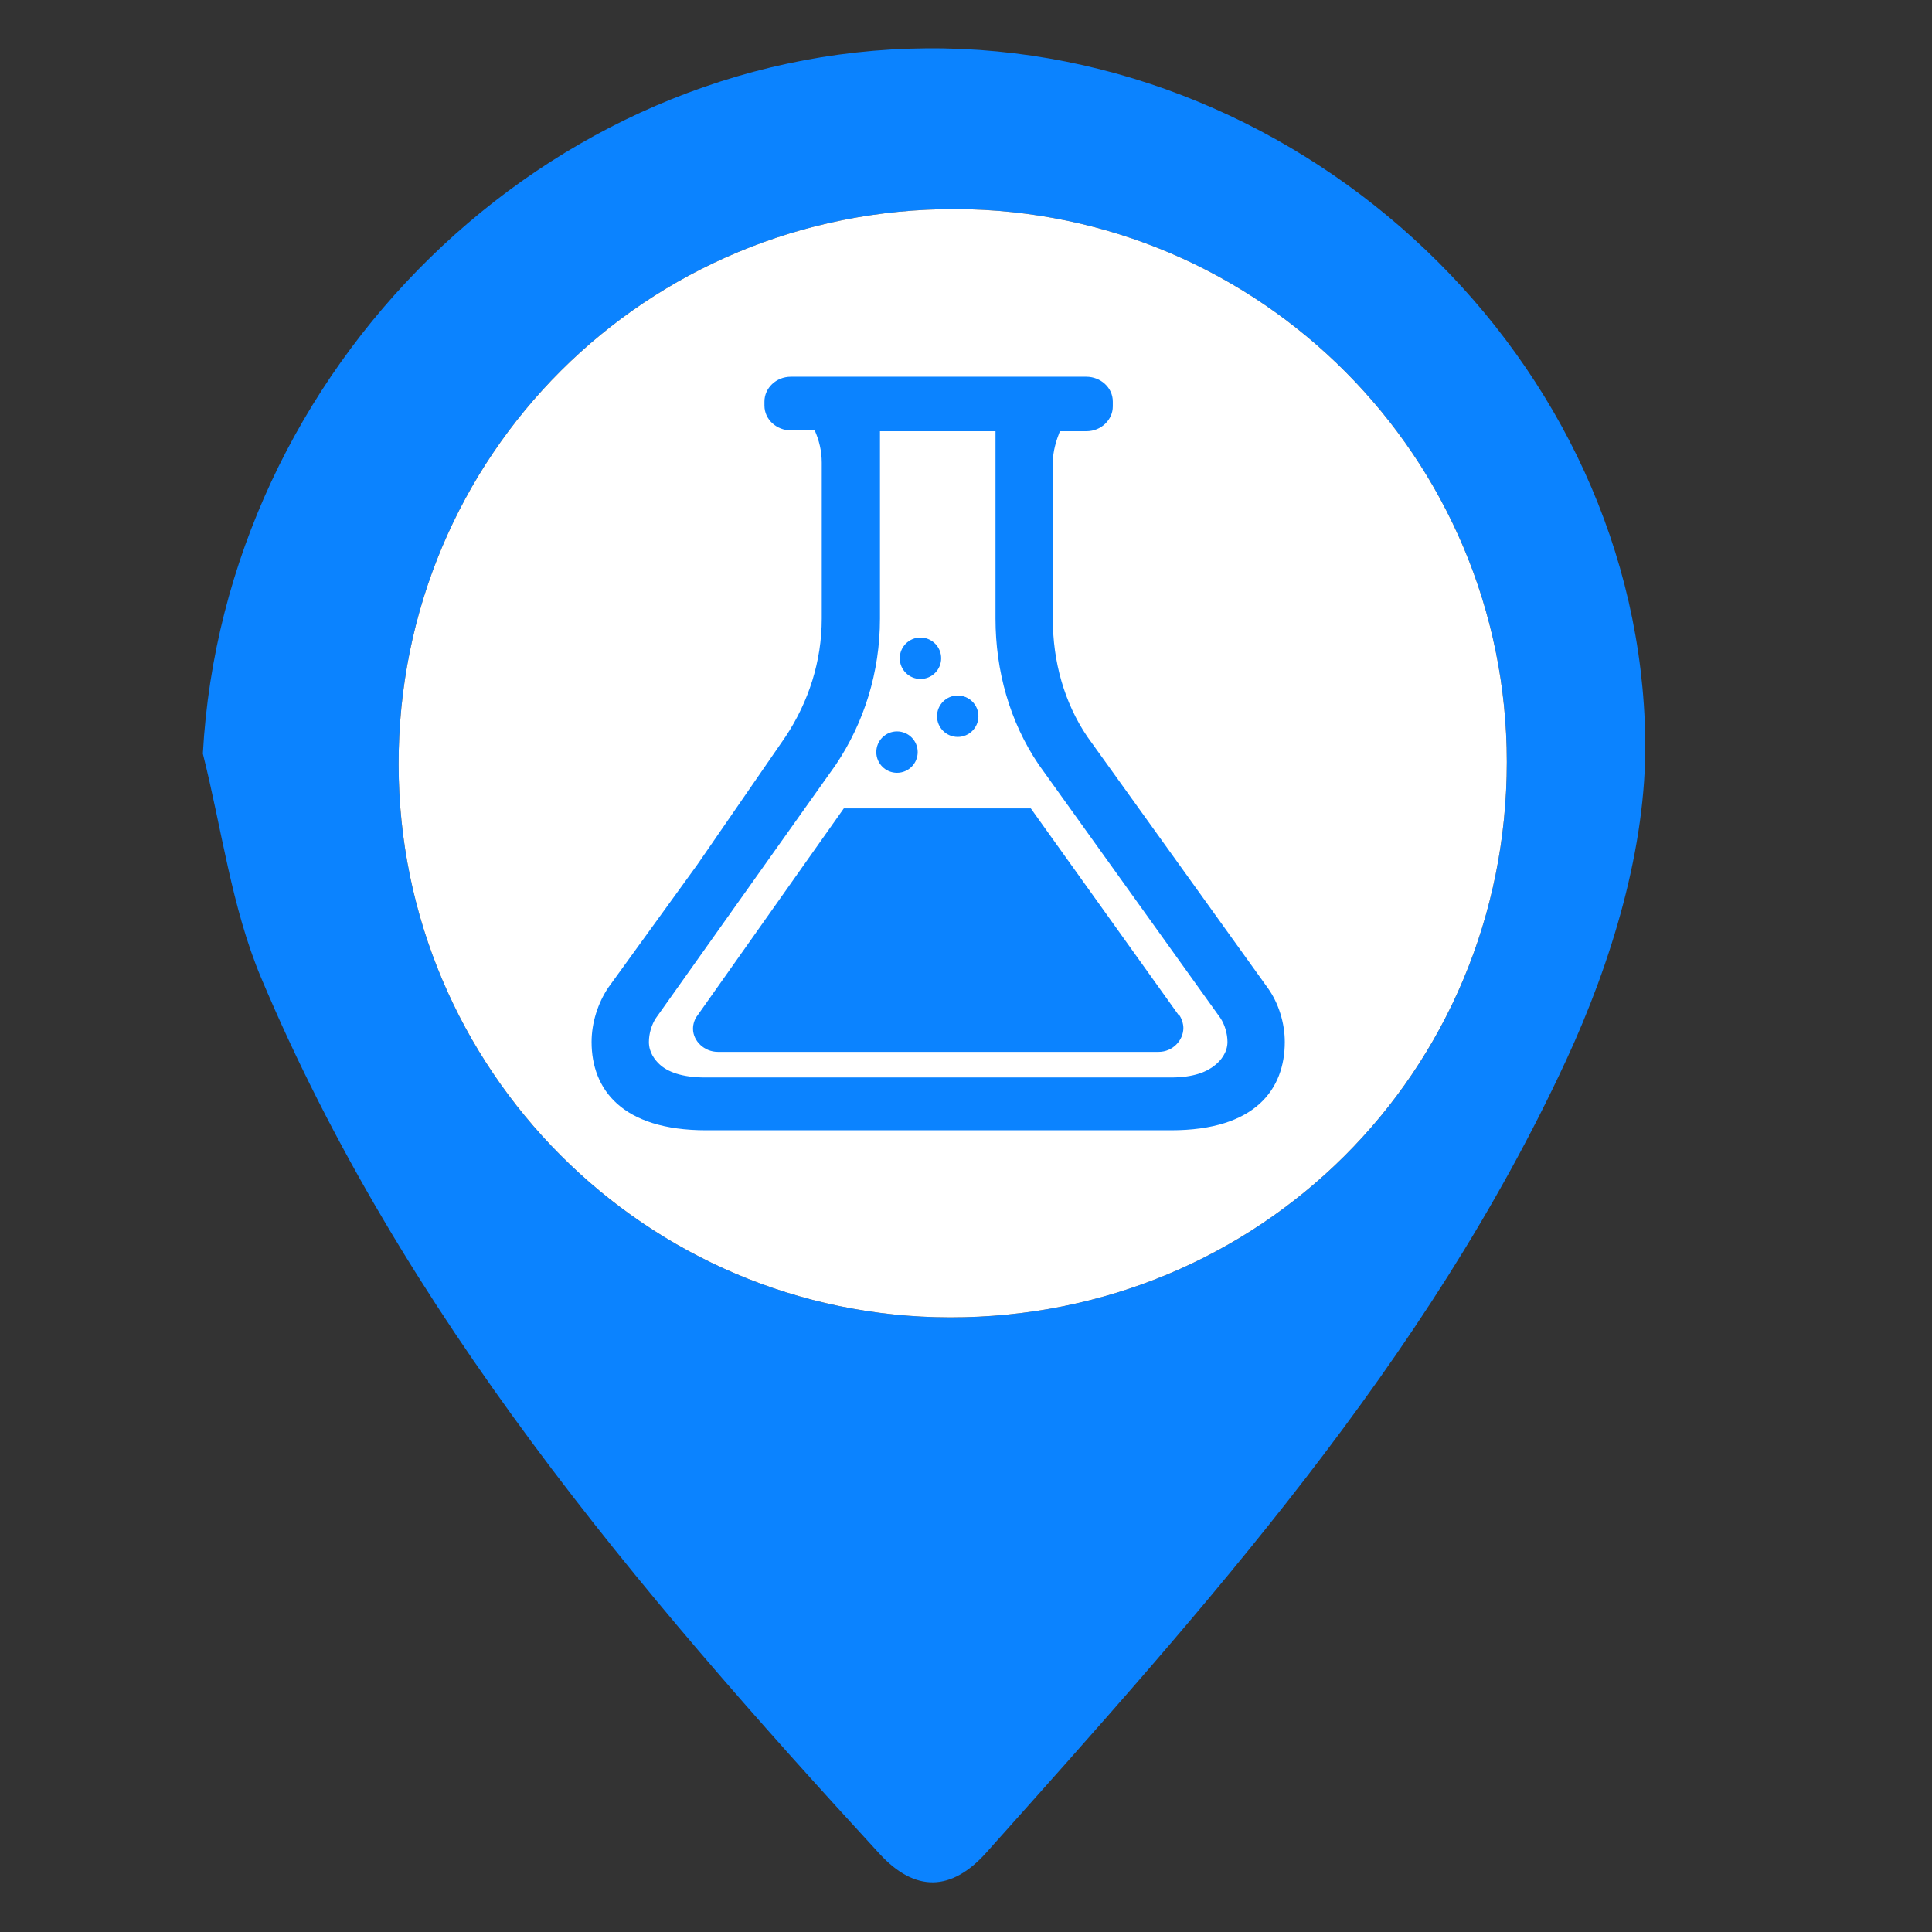 <?xml version="1.0" encoding="utf-8"?>
<!-- Generator: Adobe Illustrator 16.0.0, SVG Export Plug-In . SVG Version: 6.00 Build 0)  -->
<!DOCTYPE svg PUBLIC "-//W3C//DTD SVG 1.1//EN" "http://www.w3.org/Graphics/SVG/1.1/DTD/svg11.dtd">
<svg version="1.1" id="图层_1" xmlns="http://www.w3.org/2000/svg" xmlns:xlink="http://www.w3.org/1999/xlink" x="0px" y="0px"
	 width="200px" height="200px" viewBox="0 0 200 200" enable-background="new 0 0 200 200" xml:space="preserve">
<rect x="0" y="0" width="200" height="200" fill="#333333" stroke="none"/>
<path fill-rule="evenodd" clip-rule="evenodd" fill="#0B83FF" d="M21,78.018C23.189,38.187,56.542,5.304,95.922,5.002
	c39.251-0.3,73.926,32.248,74.394,71.694c0.131,11.029-3.476,22.875-8.182,33.045c-14.455,31.237-37.337,56.641-60.029,82.038
	c-3.604,4.036-7.372,4.137-11.063,0.119c-25.242-27.468-49.329-55.813-64.004-90.662C23.967,93.942,22.959,85.779,21,78.018z"/>
<path fill-rule="evenodd" clip-rule="evenodd" d="M98.325,136.375c32.083,0.047,57.66-25.457,57.66-57.493
	c0-31.511-25.558-57.146-57.06-57.234C66.907,21.558,41.223,47.17,41.264,79.146C41.306,110.694,66.863,136.329,98.325,136.375z"/>
<path fill-rule="evenodd" clip-rule="evenodd" fill="#FFFFFF" d="M98.325,136.375c-31.462-0.046-57.019-25.681-57.061-57.229
	C41.223,47.17,66.907,21.558,98.925,21.647c31.502,0.088,57.06,25.723,57.06,57.234C155.984,110.918,130.408,136.422,98.325,136.375
	z"/>
<path fill="#0B83FF" d="M112.55,76.251l18.716,26.059c1.096,1.538,1.734,3.588,1.734,5.553c0,4.868-3.012,9.142-11.777,9.142H73.11
	c-8.765,0-11.869-4.273-11.869-9.142c0-1.965,0.64-4.015,1.735-5.639l9.219-12.73l9.13-13.242c2.374-3.588,3.743-7.775,3.743-12.217
	V47.887c0-1.198-0.273-2.308-0.729-3.333h-2.466c-1.461,0-2.738-1.111-2.738-2.564v-0.427c0-1.366,1.187-2.563,2.738-2.563h30.584
	c1.46,0,2.739,1.112,2.739,2.563v0.513c0,1.367-1.187,2.564-2.739,2.564h-2.739c-0.364,0.938-0.729,2.049-0.729,3.247v16.231
	C108.989,68.476,110.175,72.747,112.55,76.251z M107.529,79.156c-3.015-4.444-4.475-9.74-4.475-15.122V44.641h-11.96v19.394
	c0,5.552-1.643,10.764-4.565,15.122l-18.624,26.229c-0.457,0.683-0.73,1.622-0.73,2.478c0,1.11,0.638,1.879,1.095,2.308
	c0.821,0.768,2.282,1.366,4.748,1.366h48.204c2.373,0,3.743-0.599,4.565-1.283c0.547-0.426,1.279-1.28,1.279-2.391
	c0-0.855-0.275-1.795-0.732-2.478L107.529,79.156z M119.944,108.888H74.297c-1.37,0-2.557-1.111-2.557-2.393
	c0-0.514,0.183-1.024,0.456-1.367l15.156-21.444h19.356l15.338,21.444v-0.086c0.273,0.343,0.457,0.939,0.457,1.368
	C122.502,107.69,121.405,108.888,119.944,108.888L119.944,108.888z"/>
<circle fill="#0B83FF" cx="92.857" cy="77.857" r="2.143"/>
<circle fill="#0B83FF" cx="99.143" cy="74.143" r="2.143"/>
<circle fill="#0B83FF" cx="95.286" cy="68.143" r="2.143"/>
</svg>

